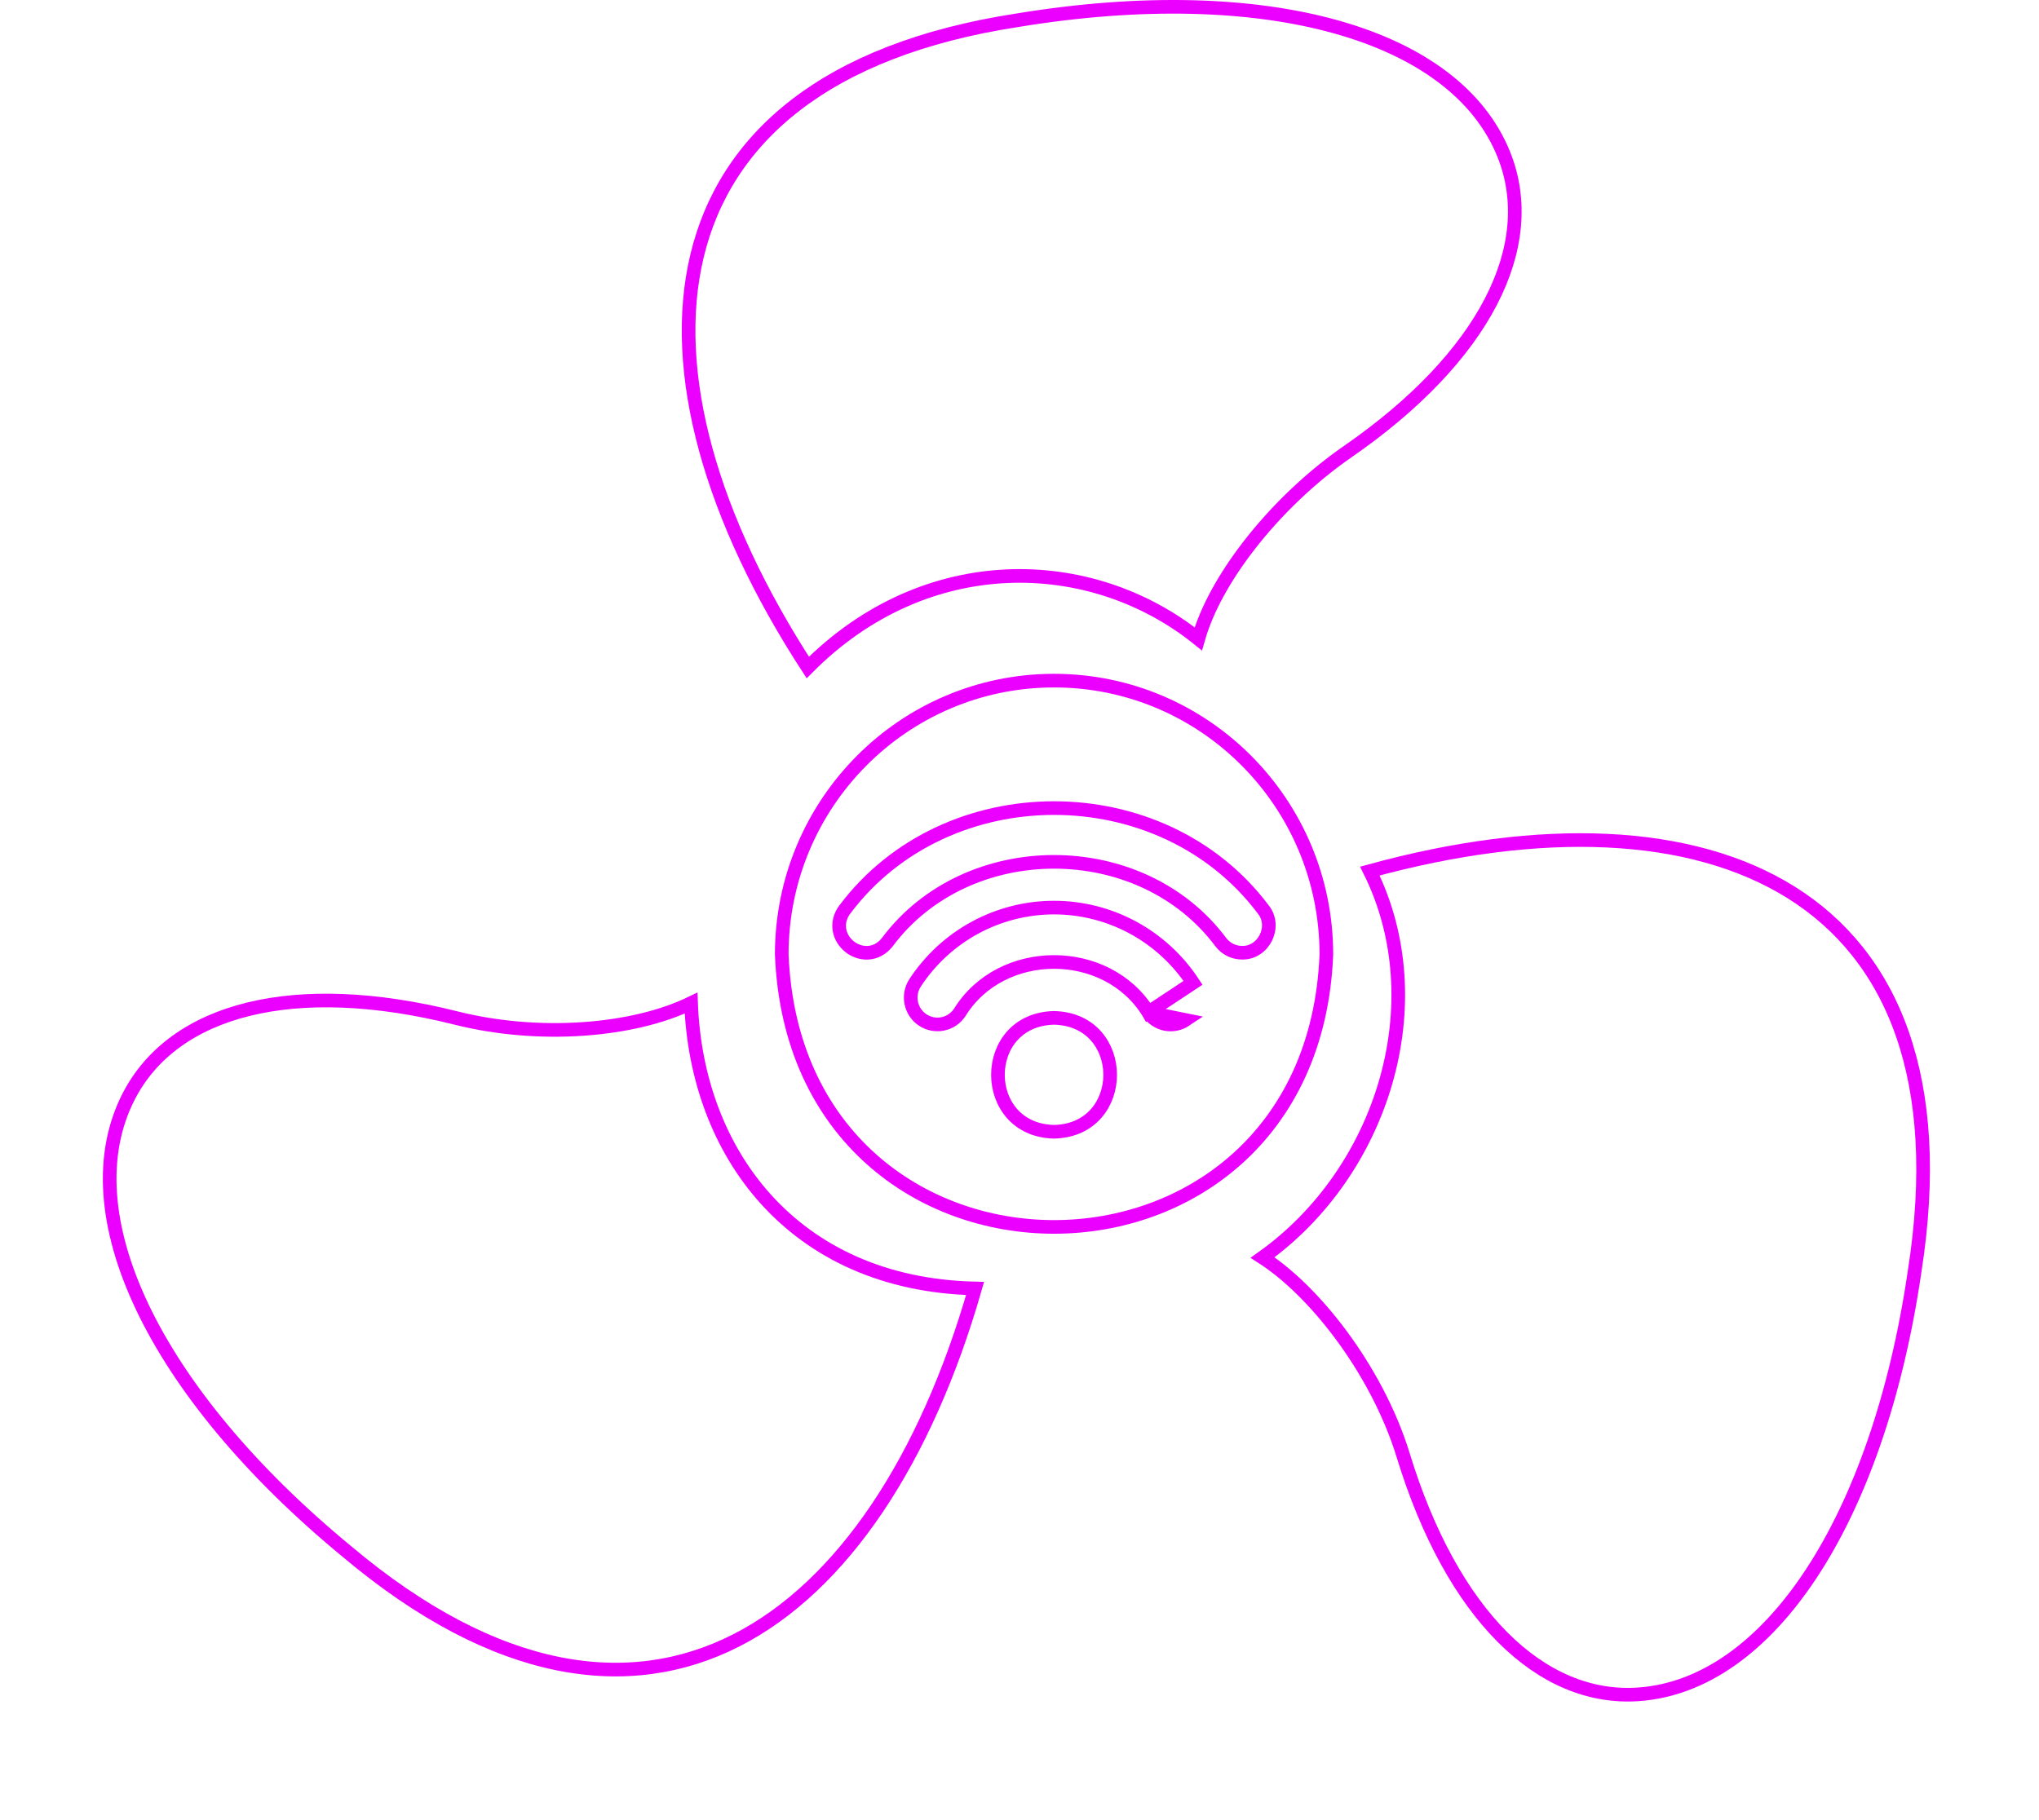 <svg width="299" height="267" viewBox="0 0 299 267" fill="none" xmlns="http://www.w3.org/2000/svg">
    <path
        d="M168.39 148.49L168.383 148.478C162.297 138.635 146.838 138.637 140.749 148.478L140.741 148.492L140.731 148.506C140.155 149.372 139.26 149.974 138.241 150.179C137.222 150.385 136.164 150.176 135.299 149.599C134.434 149.022 133.833 148.126 133.626 147.106C133.418 146.087 133.619 145.027 134.188 144.156L134.189 144.154C136.412 140.763 139.437 137.98 142.994 136.054C146.551 134.128 150.527 133.12 154.568 133.12C158.608 133.12 162.584 134.128 166.141 136.054C169.697 137.98 172.722 140.763 174.946 144.153L168.39 148.49ZM168.39 148.49L168.399 148.503M168.39 148.49L168.399 148.503M168.399 148.503C168.973 149.373 169.869 149.98 170.891 150.188C171.912 150.395 172.973 150.186 173.84 149.607L168.399 148.503ZM154.542 166L154.567 166L154.593 166C165.531 165.723 165.53 149.576 154.593 149.296L154.568 149.295L154.542 149.296C143.604 149.573 143.605 165.719 154.542 166ZM179.041 138.218L179.049 138.227L179.056 138.237C179.423 138.706 179.892 139.085 180.427 139.345C180.957 139.603 181.539 139.737 182.128 139.738C183.765 139.782 185.04 138.756 185.646 137.506C186.25 136.257 186.265 134.623 185.215 133.353C170.331 113.579 138.784 113.585 123.907 133.371C123.16 134.352 122.924 135.433 123.108 136.441C123.288 137.428 123.855 138.273 124.59 138.856C125.326 139.439 126.278 139.797 127.277 139.744C128.299 139.689 129.293 139.207 130.067 138.249L130.079 138.234L130.091 138.218C141.819 122.477 167.317 122.474 179.041 138.218ZM114.635 139.983C114.645 117.8 132.525 99.831 154.568 99.831C176.61 99.831 194.49 117.8 194.5 139.983C192.384 193.275 116.757 193.286 114.635 139.983Z"
        stroke="#EB00FF" stroke-width="2" />
    <path
        d="M220.532 22.686L220.532 22.686C225.875 36.054 217.717 52.351 197.613 66.253L197.613 66.253C192.165 70.021 187.088 74.923 183.132 80.041C179.621 84.583 176.949 89.353 175.716 93.703C160.027 81.084 135.826 80.413 118.457 97.906C104.269 76.047 98.131 54.563 102.216 37.52C106.335 20.335 120.951 7.307 149.208 2.968L149.208 2.968L149.218 2.966C167.443 -0.028 183.554 0.471 195.977 3.96C208.41 7.451 217.018 13.89 220.532 22.686Z"
        stroke="#EB00FF" stroke-width="2" />
    <path
        d="M240.322 248.511L240.321 248.511C225.963 249.545 212.91 236.828 205.764 213.452L205.764 213.452C203.819 207.093 200.412 200.815 196.469 195.552C192.952 190.858 188.968 186.917 185.149 184.446C202.79 171.867 210.459 147.093 200.877 127.764C226.007 120.877 248.026 121.711 262.712 130.93C277.523 140.228 285.194 158.277 280.753 186.533L280.753 186.533L280.751 186.544C278.074 204.818 272.709 220.018 265.616 230.796C258.517 241.583 249.769 247.832 240.322 248.511Z"
        stroke="#EB00FF" stroke-width="2" />
    <path
        d="M18.863 160.837L18.863 160.837C25.456 147.98 43.148 143.362 66.883 149.32L66.883 149.32C79.002 152.361 92.774 151.282 101.339 147.134C101.741 158.027 105.417 168.258 112.308 175.891C119.327 183.666 129.619 188.676 142.987 188.985C135.794 214.072 123.571 232.638 107.986 240.591C92.255 248.62 72.755 245.991 50.879 227.573L50.879 227.573L50.871 227.567C36.618 215.819 26.396 203.357 20.86 191.698C15.321 180.031 14.524 169.294 18.863 160.837Z"
        stroke="#EB00FF" stroke-width="2" />
</svg>
